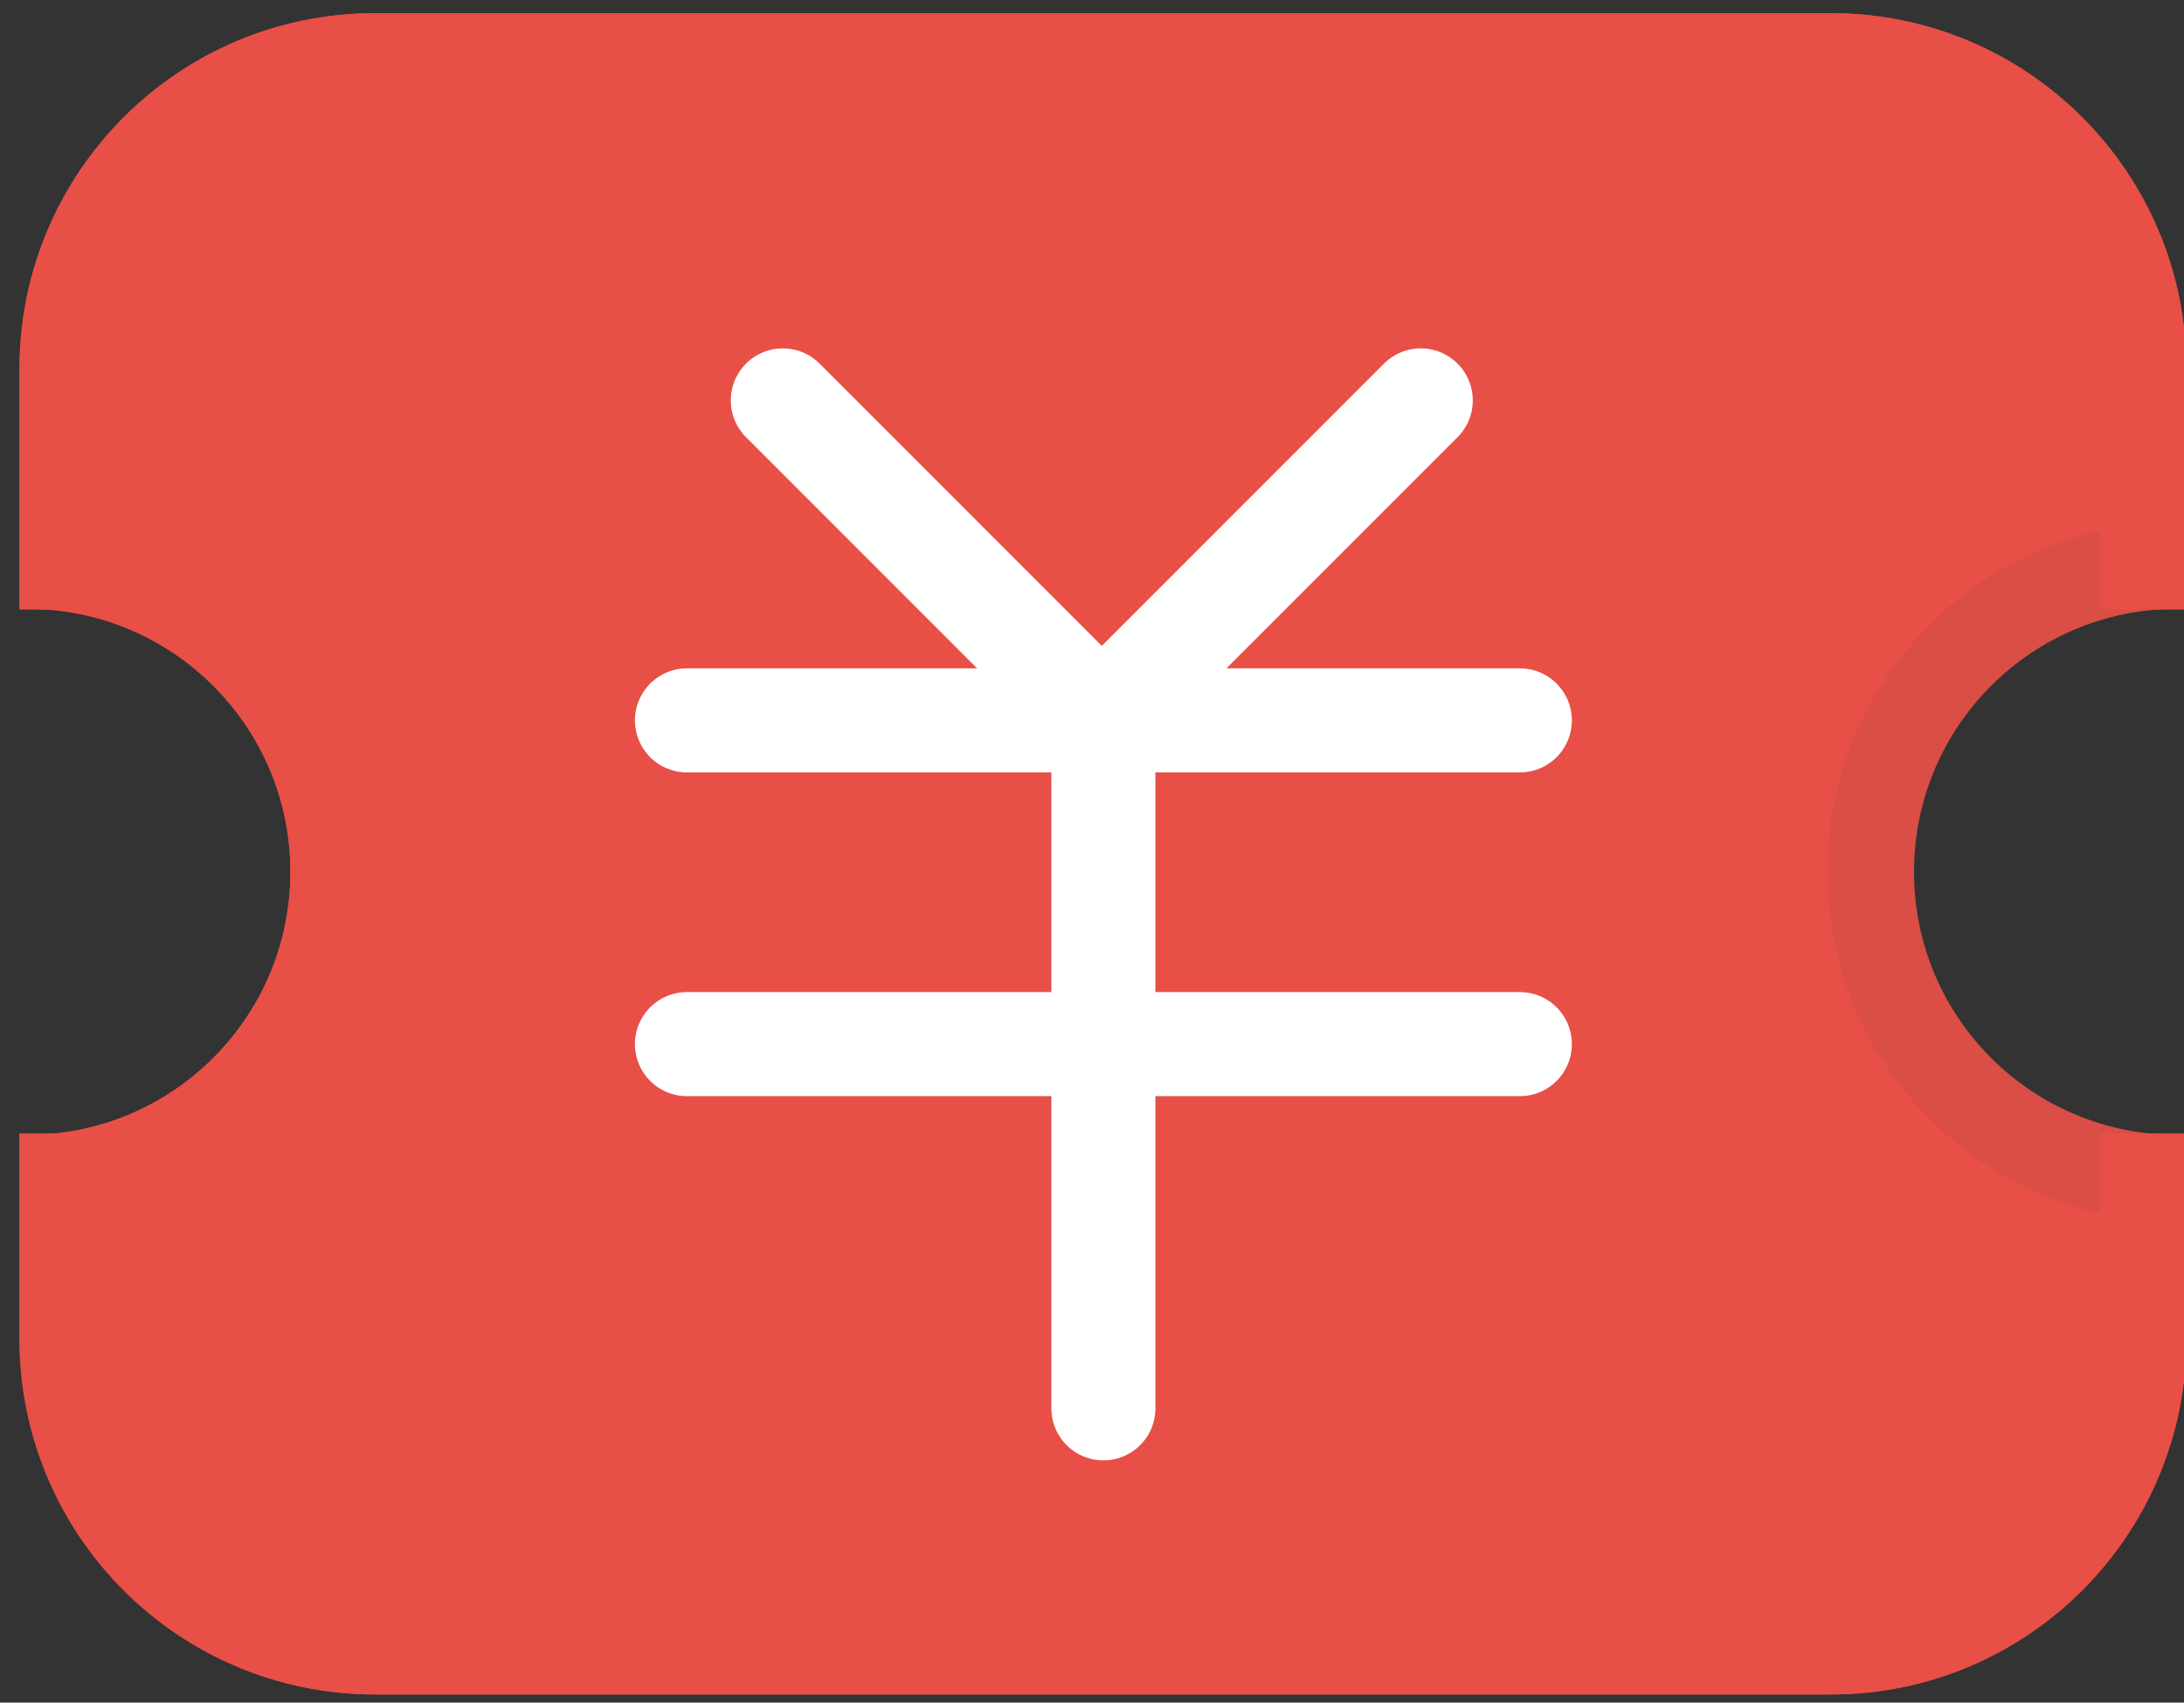<?xml version="1.0" encoding="utf-8"?>
<!-- Generator: Adobe Illustrator 17.0.0, SVG Export Plug-In . SVG Version: 6.00 Build 0)  -->
<!DOCTYPE svg PUBLIC "-//W3C//DTD SVG 1.1//EN" "http://www.w3.org/Graphics/SVG/1.1/DTD/svg11.dtd">
<svg version="1.1" id="图层_1" xmlns="http://www.w3.org/2000/svg" xmlns:xlink="http://www.w3.org/1999/xlink" x="0px" y="0px"
	 width="125.95px" height="98.167px" viewBox="0 0 125.95 98.167" enable-background="new 0 0 125.95 98.167" xml:space="preserve">
<rect x="0" y="0" width="125.95" height="98.167" fill="#333333" stroke="none"/>
<path fill="#E84F47" d="M123.632,81.01c0,7.837-5.373,14.189-12,14.189h-96c-6.627,0-12-6.353-12-14.189V67.813
	c0,0,15.614-1.603,15.614-17.478S3.632,32.727,3.632,32.727V17.45c0-7.837,5.373-14.189,12-14.189h96c6.627,0,12,6.353,12,14.189
	v15.257c0,0-15.739,3.268-15.739,18.135s15.739,17.243,15.739,17.243V81.01z"/>
<g>
	<g id="XMLID_33_">
		
			<line fill="none" stroke="#FFFFFF" stroke-width="6" stroke-linecap="round" stroke-miterlimit="10" x1="39.616" y1="41.535" x2="87.648" y2="41.535"/>
	</g>
	<g id="XMLID_29_">
		
			<line fill="none" stroke="#FFFFFF" stroke-width="6" stroke-linecap="round" stroke-miterlimit="10" x1="45.144" y1="23.086" x2="61.81" y2="39.752"/>
	</g>
	<g id="XMLID_27_">
		
			<line fill="none" stroke="#FFFFFF" stroke-width="6" stroke-linecap="round" stroke-miterlimit="10" x1="81.935" y1="23.086" x2="65.269" y2="39.752"/>
	</g>
	<g id="XMLID_25_">
		
			<line fill="none" stroke="#FFFFFF" stroke-width="6" stroke-linecap="round" stroke-miterlimit="10" x1="63.632" y1="81.201" x2="63.632" y2="41.519"/>
	</g>
	<g id="XMLID_18_">
		
			<line fill="none" stroke="#FFFFFF" stroke-width="6" stroke-linecap="round" stroke-miterlimit="10" x1="39.616" y1="60.201" x2="87.648" y2="60.201"/>
	</g>
</g>
<g>
	<path fill="none" stroke="#DA4E46" stroke-width="5" stroke-miterlimit="10" d="M1.444,67.934c0.046,0,0.091,0.001,0.137,0.001
		c9.756,0,17.665-7.909,17.665-17.665S11.337,32.605,1.581,32.605c-0.089,0-0.178,0.001-0.266,0.002"/>
	<path fill="none" stroke="#DA4E46" stroke-width="5" stroke-miterlimit="10" d="M125.94,32.609
		c-0.131-0.003-0.263-0.004-0.395-0.004c-9.756,0-17.665,7.909-17.665,17.665s7.909,17.665,17.665,17.665
		c0.135,0,0.271-0.002,0.405-0.005"/>
	<path fill="none" stroke="#DA4E46" stroke-width="5" stroke-linejoin="round" stroke-miterlimit="10" d="M3.625,35.135
		c0-9.085,0-13.874,0-13.874c0-9.941,8.059-18,18-18h83.963c9.941,0,18,8.059,18,18c0,0,0,5.841,0,13.875"/>
	<path fill="none" stroke="#DA4E46" stroke-width="5" stroke-linejoin="round" stroke-miterlimit="10" d="M123.588,65.36
		c0,13.647,0,11.839,0,11.839c0,9.941-8.059,18-18,18H21.625c-9.941,0-18-8.059-18-18c0,0,0-2.464,0-11.839"/>
</g>
<path fill="none" stroke="#E84F47" stroke-width="5" stroke-miterlimit="10" d="M1.444,67.934c0.046,0,0.091,0.001,0.137,0.001
	c9.756,0,17.665-7.909,17.665-17.665S11.337,32.605,1.581,32.605c-0.089,0-0.178,0.001-0.266,0.002"/>
<path fill="none" stroke="#E84F47" stroke-width="5" stroke-miterlimit="10" d="M276.775,32.609
	c-0.131-0.003-0.263-0.004-0.395-0.004c-9.756,0-17.665,7.909-17.665,17.665s7.909,17.665,17.665,17.665
	c0.135,0,0.271-0.002,0.405-0.005"/>
<path fill="none" stroke="#E84F47" stroke-width="5" stroke-miterlimit="10" d="M3.625,35.135c0-9.085,0-13.874,0-13.874
	c0-9.941,8.059-18,18-18h83.963c9.941,0,18,8.059,18,18c0,0,0,5.841,0,13.875"/>
<path fill="none" stroke="#E84F47" stroke-width="5" stroke-miterlimit="10" d="M123.588,65.36c0,13.647,0,11.839,0,11.839
	c0,9.941-8.059,18-18,18H21.625c-9.941,0-18-8.059-18-18c0,0,0-2.464,0-11.839"/>
</svg>
